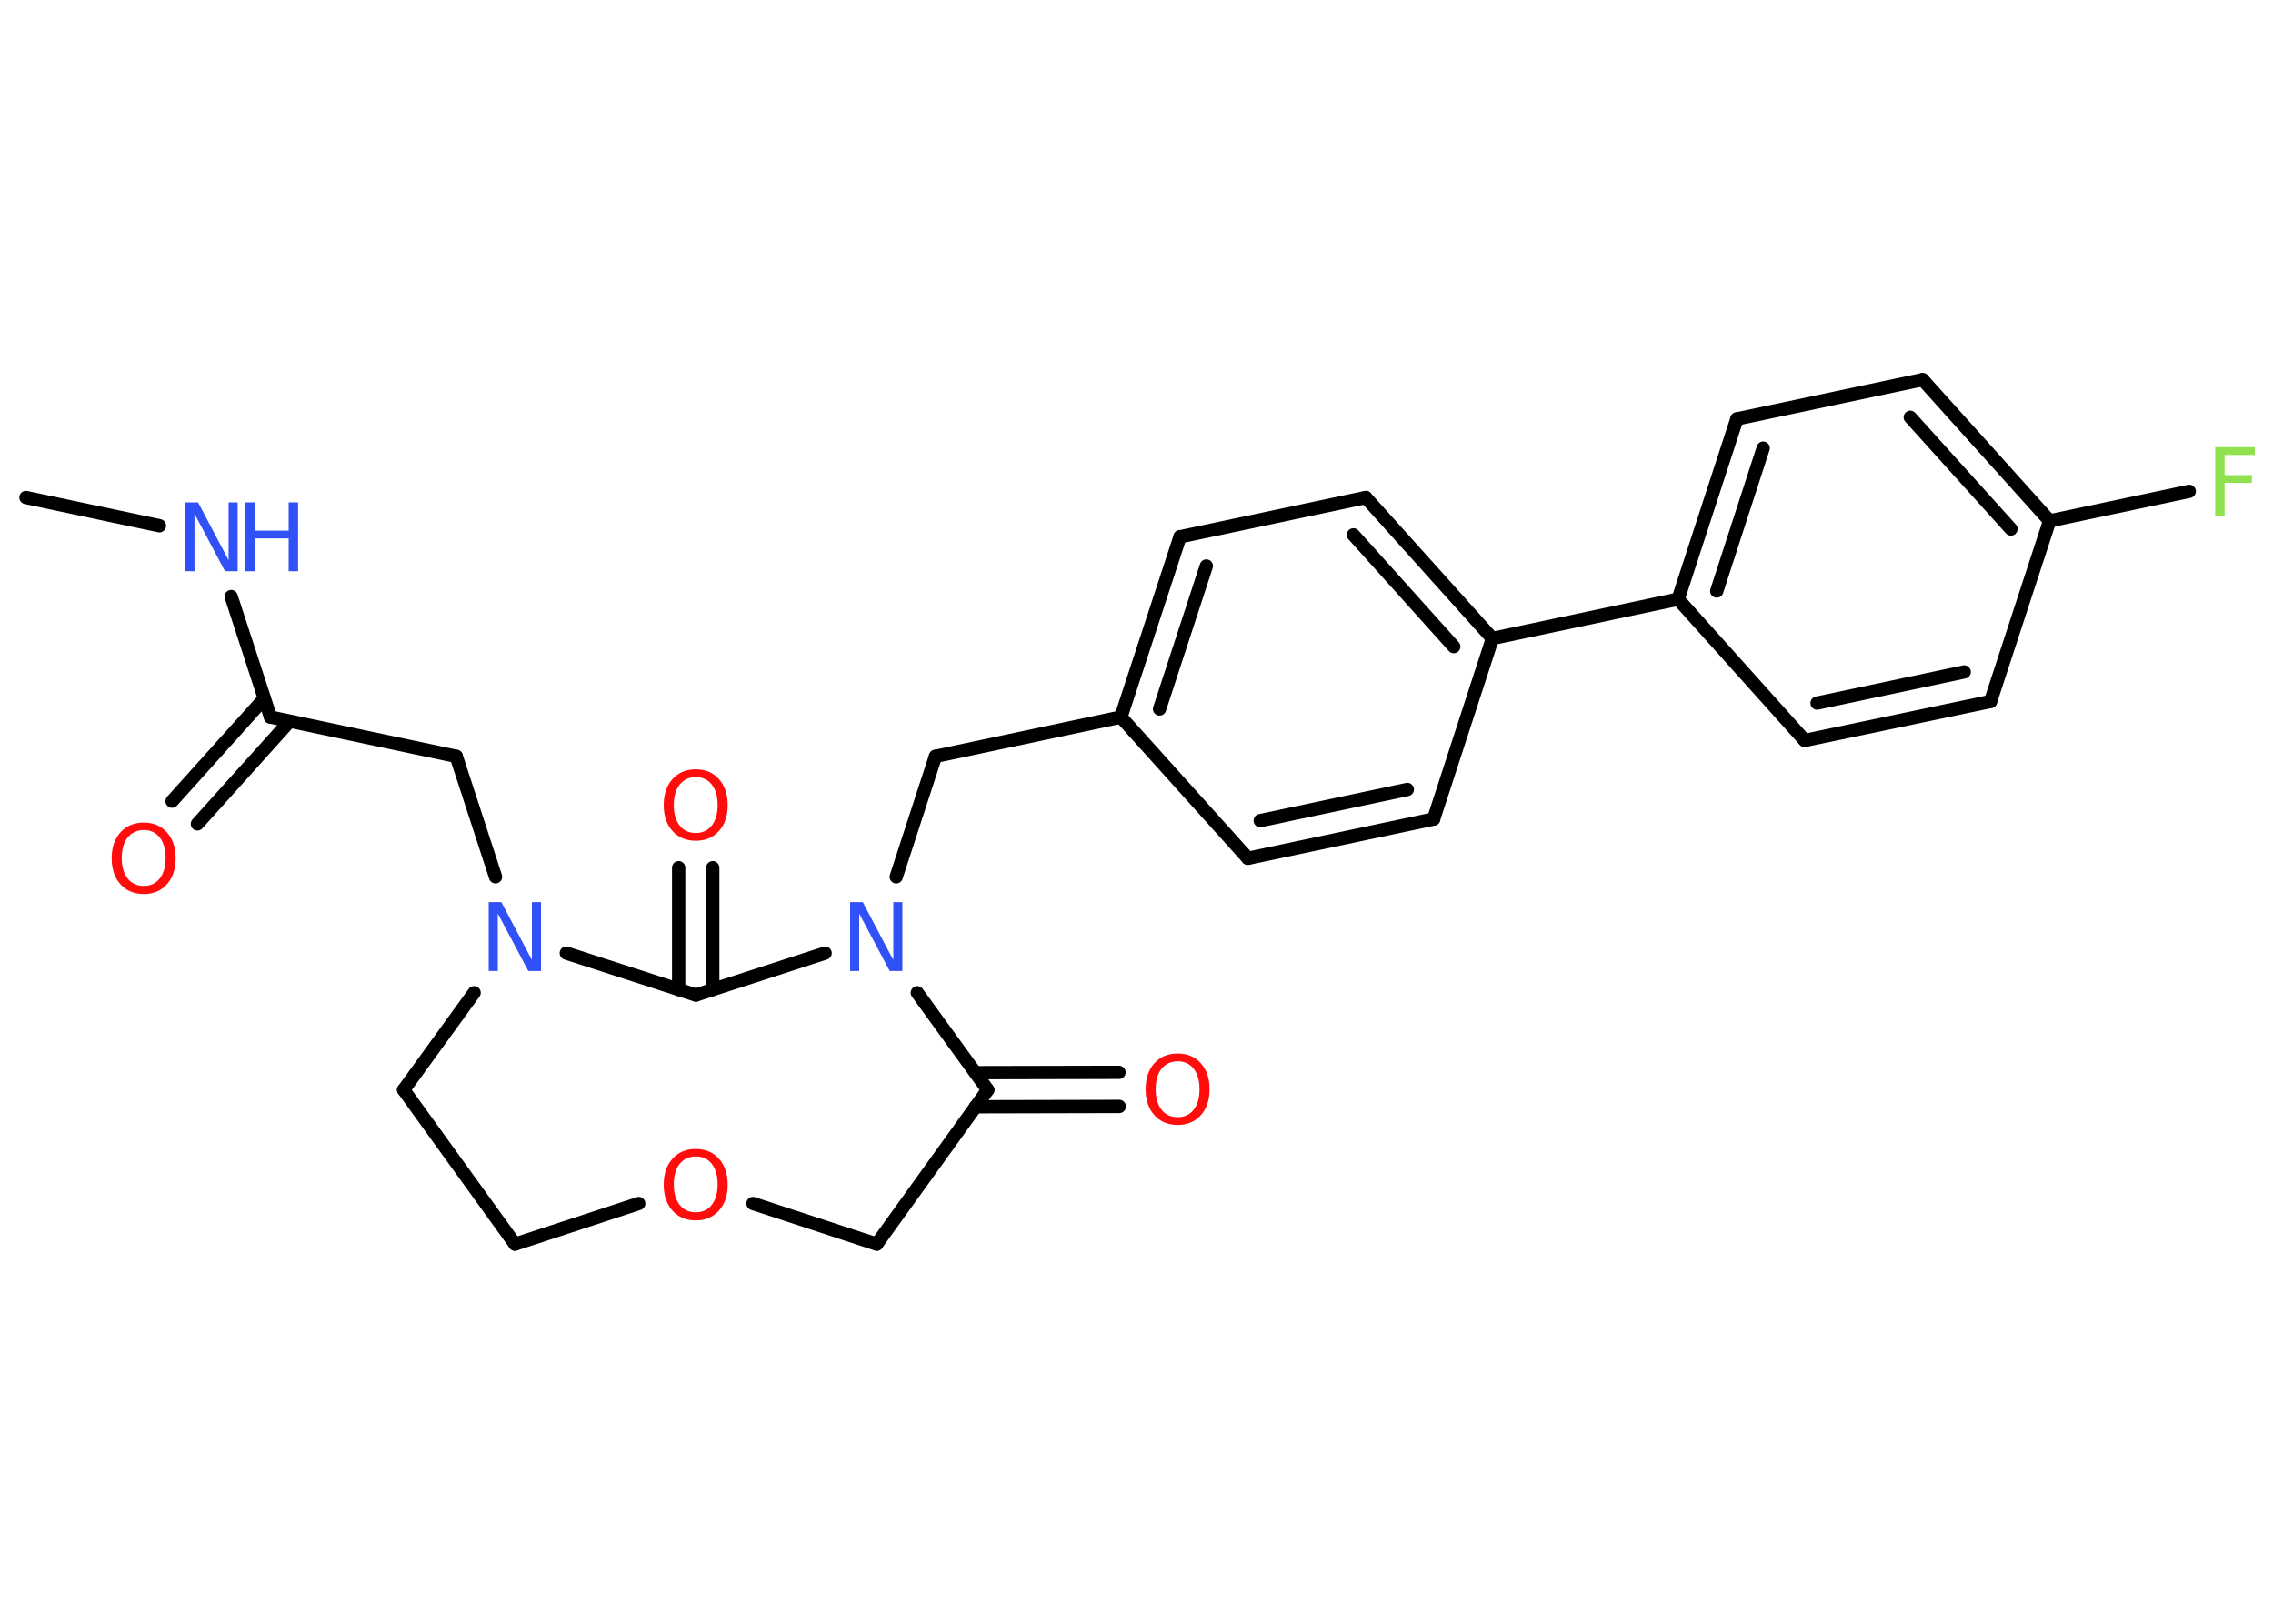 <?xml version='1.0' encoding='UTF-8'?>
<!DOCTYPE svg PUBLIC "-//W3C//DTD SVG 1.1//EN" "http://www.w3.org/Graphics/SVG/1.1/DTD/svg11.dtd">
<svg version='1.2' xmlns='http://www.w3.org/2000/svg' xmlns:xlink='http://www.w3.org/1999/xlink' width='70.0mm' height='50.0mm' viewBox='0 0 70.0 50.0'>
  <desc>Generated by the Chemistry Development Kit (http://github.com/cdk)</desc>
  <g stroke-linecap='round' stroke-linejoin='round' stroke='#000000' stroke-width='.41' fill='#FF0D0D'>
    <rect x='.0' y='.0' width='70.0' height='50.0' fill='#FFFFFF' stroke='none'/>
    <g id='mol1' class='mol'>
      <line id='mol1bnd1' class='bond' x1='.8' y1='15.32' x2='4.91' y2='16.19'/>
      <line id='mol1bnd2' class='bond' x1='7.12' y1='18.37' x2='8.33' y2='22.08'/>
      <g id='mol1bnd3' class='bond'>
        <line x1='8.92' y1='22.21' x2='6.08' y2='25.37'/>
        <line x1='8.14' y1='21.51' x2='5.3' y2='24.67'/>
      </g>
      <line id='mol1bnd4' class='bond' x1='8.33' y1='22.08' x2='14.05' y2='23.29'/>
      <line id='mol1bnd5' class='bond' x1='14.05' y1='23.29' x2='15.26' y2='27.0'/>
      <line id='mol1bnd6' class='bond' x1='14.6' y1='30.57' x2='12.43' y2='33.56'/>
      <line id='mol1bnd7' class='bond' x1='12.43' y1='33.56' x2='15.86' y2='38.31'/>
      <line id='mol1bnd8' class='bond' x1='15.86' y1='38.31' x2='19.67' y2='37.06'/>
      <line id='mol1bnd9' class='bond' x1='23.19' y1='37.06' x2='27.0' y2='38.31'/>
      <line id='mol1bnd10' class='bond' x1='27.0' y1='38.31' x2='30.42' y2='33.56'/>
      <g id='mol1bnd11' class='bond'>
        <line x1='30.04' y1='33.03' x2='34.46' y2='33.02'/>
        <line x1='30.04' y1='34.08' x2='34.47' y2='34.07'/>
      </g>
      <line id='mol1bnd12' class='bond' x1='30.42' y1='33.56' x2='28.25' y2='30.57'/>
      <line id='mol1bnd13' class='bond' x1='27.6' y1='27.0' x2='28.81' y2='23.29'/>
      <line id='mol1bnd14' class='bond' x1='28.81' y1='23.29' x2='34.52' y2='22.08'/>
      <g id='mol1bnd15' class='bond'>
        <line x1='36.34' y1='16.53' x2='34.52' y2='22.08'/>
        <line x1='37.15' y1='17.43' x2='35.71' y2='21.83'/>
      </g>
      <line id='mol1bnd16' class='bond' x1='36.34' y1='16.53' x2='42.06' y2='15.32'/>
      <g id='mol1bnd17' class='bond'>
        <line x1='45.96' y1='19.66' x2='42.06' y2='15.32'/>
        <line x1='44.77' y1='19.91' x2='41.68' y2='16.47'/>
      </g>
      <line id='mol1bnd18' class='bond' x1='45.96' y1='19.66' x2='51.68' y2='18.45'/>
      <g id='mol1bnd19' class='bond'>
        <line x1='53.49' y1='12.9' x2='51.68' y2='18.45'/>
        <line x1='54.3' y1='13.8' x2='52.87' y2='18.2'/>
      </g>
      <line id='mol1bnd20' class='bond' x1='53.49' y1='12.9' x2='59.21' y2='11.69'/>
      <g id='mol1bnd21' class='bond'>
        <line x1='63.12' y1='16.04' x2='59.21' y2='11.69'/>
        <line x1='61.93' y1='16.29' x2='58.83' y2='12.85'/>
      </g>
      <line id='mol1bnd22' class='bond' x1='63.12' y1='16.04' x2='67.42' y2='15.13'/>
      <line id='mol1bnd23' class='bond' x1='63.12' y1='16.04' x2='61.3' y2='21.6'/>
      <g id='mol1bnd24' class='bond'>
        <line x1='55.58' y1='22.8' x2='61.3' y2='21.6'/>
        <line x1='55.96' y1='21.65' x2='60.49' y2='20.69'/>
      </g>
      <line id='mol1bnd25' class='bond' x1='51.68' y1='18.45' x2='55.58' y2='22.8'/>
      <line id='mol1bnd26' class='bond' x1='45.96' y1='19.66' x2='44.15' y2='25.22'/>
      <g id='mol1bnd27' class='bond'>
        <line x1='38.43' y1='26.43' x2='44.15' y2='25.22'/>
        <line x1='38.81' y1='25.27' x2='43.34' y2='24.31'/>
      </g>
      <line id='mol1bnd28' class='bond' x1='34.52' y1='22.08' x2='38.43' y2='26.43'/>
      <line id='mol1bnd29' class='bond' x1='25.41' y1='29.35' x2='21.43' y2='30.64'/>
      <line id='mol1bnd30' class='bond' x1='17.44' y1='29.35' x2='21.43' y2='30.64'/>
      <g id='mol1bnd31' class='bond'>
        <line x1='20.9' y1='30.47' x2='20.9' y2='26.72'/>
        <line x1='21.95' y1='30.47' x2='21.95' y2='26.72'/>
      </g>
      <g id='mol1atm2' class='atom'>
        <path d='M5.72 15.47h.38l.94 1.78v-1.78h.28v2.12h-.39l-.94 -1.77v1.77h-.28v-2.12z' stroke='none' fill='#3050F8'/>
        <path d='M7.56 15.47h.29v.87h1.04v-.87h.29v2.12h-.29v-1.01h-1.04v1.01h-.29v-2.12z' stroke='none' fill='#3050F8'/>
      </g>
      <path id='mol1atm4' class='atom' d='M4.43 25.56q-.31 .0 -.5 .23q-.18 .23 -.18 .63q.0 .4 .18 .63q.18 .23 .5 .23q.31 .0 .49 -.23q.18 -.23 .18 -.63q.0 -.4 -.18 -.63q-.18 -.23 -.49 -.23zM4.43 25.33q.44 .0 .71 .3q.27 .3 .27 .8q.0 .5 -.27 .8q-.27 .3 -.71 .3q-.45 .0 -.72 -.3q-.27 -.3 -.27 -.8q.0 -.5 .27 -.8q.27 -.3 .72 -.3z' stroke='none'/>
      <path id='mol1atm6' class='atom' d='M15.06 27.78h.38l.94 1.78v-1.78h.28v2.12h-.39l-.94 -1.77v1.77h-.28v-2.12z' stroke='none' fill='#3050F8'/>
      <path id='mol1atm9' class='atom' d='M21.43 35.61q-.31 .0 -.5 .23q-.18 .23 -.18 .63q.0 .4 .18 .63q.18 .23 .5 .23q.31 .0 .49 -.23q.18 -.23 .18 -.63q.0 -.4 -.18 -.63q-.18 -.23 -.49 -.23zM21.43 35.38q.44 .0 .71 .3q.27 .3 .27 .8q.0 .5 -.27 .8q-.27 .3 -.71 .3q-.45 .0 -.72 -.3q-.27 -.3 -.27 -.8q.0 -.5 .27 -.8q.27 -.3 .72 -.3z' stroke='none'/>
      <path id='mol1atm12' class='atom' d='M36.27 32.68q-.31 .0 -.5 .23q-.18 .23 -.18 .63q.0 .4 .18 .63q.18 .23 .5 .23q.31 .0 .49 -.23q.18 -.23 .18 -.63q.0 -.4 -.18 -.63q-.18 -.23 -.49 -.23zM36.27 32.44q.44 .0 .71 .3q.27 .3 .27 .8q.0 .5 -.27 .8q-.27 .3 -.71 .3q-.45 .0 -.72 -.3q-.27 -.3 -.27 -.8q.0 -.5 .27 -.8q.27 -.3 .72 -.3z' stroke='none'/>
      <path id='mol1atm13' class='atom' d='M26.19 27.78h.38l.94 1.78v-1.78h.28v2.12h-.39l-.94 -1.77v1.77h-.28v-2.12z' stroke='none' fill='#3050F8'/>
      <path id='mol1atm23' class='atom' d='M68.22 13.77h1.22v.24h-.93v.62h.84v.24h-.84v1.01h-.29v-2.12z' stroke='none' fill='#90E050'/>
      <path id='mol1atm29' class='atom' d='M21.43 23.93q-.31 .0 -.5 .23q-.18 .23 -.18 .63q.0 .4 .18 .63q.18 .23 .5 .23q.31 .0 .49 -.23q.18 -.23 .18 -.63q.0 -.4 -.18 -.63q-.18 -.23 -.49 -.23zM21.43 23.69q.44 .0 .71 .3q.27 .3 .27 .8q.0 .5 -.27 .8q-.27 .3 -.71 .3q-.45 .0 -.72 -.3q-.27 -.3 -.27 -.8q.0 -.5 .27 -.8q.27 -.3 .72 -.3z' stroke='none'/>
    </g>
  </g>
</svg>
